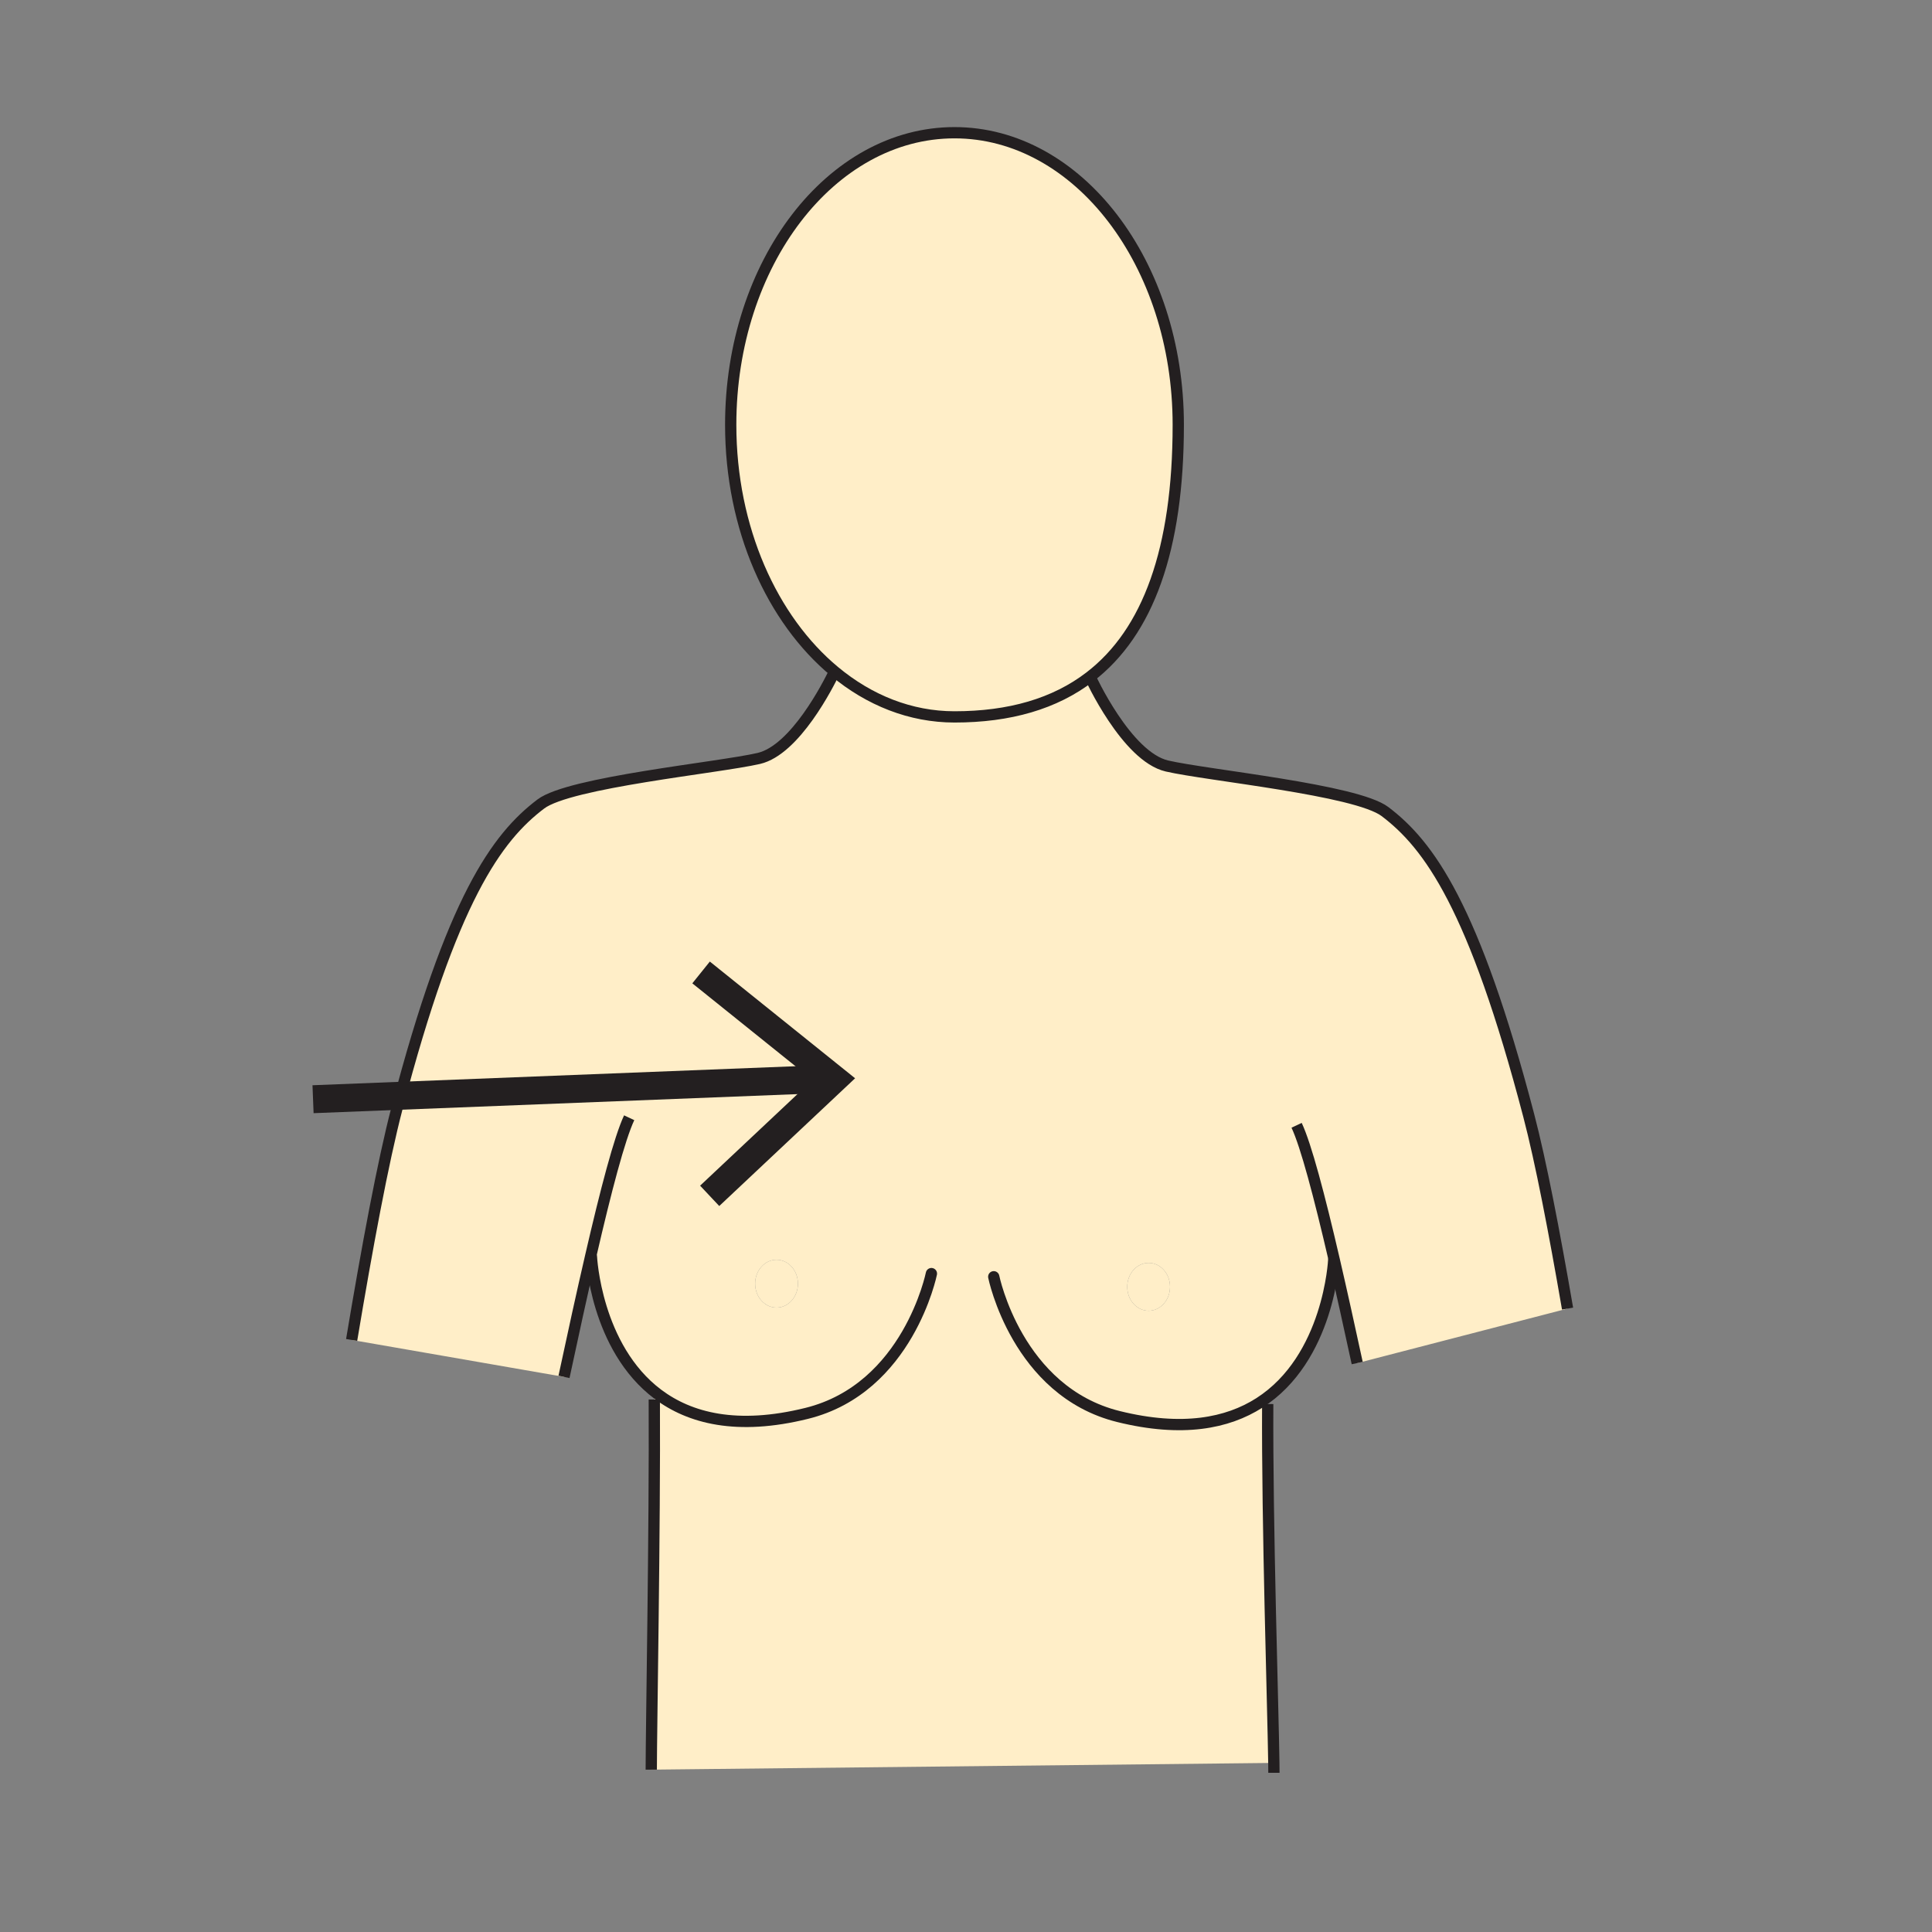 <svg width="2400" height="2400" viewBox="0 0 2400 2400" fill="none" xmlns="http://www.w3.org/2000/svg">
<rect x="0" y="0" width="2400" height="2400" fill="#808080" stroke="none"/>
<g clip-path="url(#clip0_716_23916)">
<path d="M733.693 1560.77C723.166 1606.21 711.99 1657.24 700.616 1710.41L699.911 1710.27L440.266 1665.11L436.823 1664.52C456.043 1549.63 475.742 1443.23 493.211 1376.48C561.312 1116.13 617.389 1040.01 671.801 998.781C707.559 971.631 892.273 953.795 942.565 942.167C987.806 931.697 1028.87 850.586 1036.77 834.133C1079.81 869.862 1130.92 890.549 1185.7 890.549C1253.94 890.549 1310.36 874.349 1354.13 840.652C1354.13 840.652 1399.34 939.91 1449.72 951.565C1500.04 963.221 1684.73 981.029 1720.51 1008.18C1774.92 1049.41 1831 1125.53 1899.1 1385.88C1914.09 1443.17 1930.71 1529.64 1947.28 1625.6L1687.69 1692.88L1685.97 1693.25C1676.09 1647.58 1666.47 1604.01 1657.38 1564.78L1656.81 1564.92C1656.81 1564.92 1651.25 1687.41 1564.19 1742.89L1574.8 1744.13C1574.01 1893.48 1581.4 2120.22 1582.39 2189.9L1574.8 2190.04L809.018 2198.31C809.018 2148.7 813.646 1898.4 812.8 1738.49L817.174 1731.94C739.817 1673.78 734.681 1561 734.681 1561L733.693 1560.77ZM1453.44 1598.53C1453.44 1582.13 1441.56 1568.82 1426.89 1568.82C1412.18 1568.82 1400.3 1582.14 1400.3 1598.53C1400.3 1614.96 1412.18 1628.28 1426.89 1628.28C1441.56 1628.28 1453.44 1614.96 1453.44 1598.53ZM991.221 1594.61C991.221 1578.21 979.311 1564.9 964.635 1564.9C949.96 1564.9 938.05 1578.22 938.05 1594.61C938.05 1611.04 949.96 1624.36 964.635 1624.36C979.311 1624.36 991.221 1611.04 991.221 1594.61Z" fill="#FFEEC8"/>
<path d="M1426.89 1568.82C1441.56 1568.82 1453.44 1582.14 1453.44 1598.53C1453.44 1614.96 1441.56 1628.28 1426.89 1628.28C1412.18 1628.28 1400.3 1614.96 1400.3 1598.53C1400.3 1582.14 1412.18 1568.82 1426.89 1568.82Z" fill="#FFEEC8"/>
<path d="M1036.77 834.136C959.188 769.761 907.711 656.59 907.711 527.699C907.711 327.321 1032.17 164.874 1185.7 164.874C1339.23 164.874 1463.69 327.321 1463.69 527.699C1463.69 682.949 1425.96 785.368 1354.13 840.655C1310.36 874.352 1253.94 890.552 1185.7 890.552C1130.92 890.552 1079.81 869.865 1036.77 834.136Z" fill="#FFEEC8"/>
<path d="M964.635 1564.89C979.311 1564.89 991.221 1578.21 991.221 1594.61C991.221 1611.03 979.311 1624.35 964.635 1624.35C949.96 1624.35 938.05 1611.03 938.05 1594.61C938.05 1578.21 949.96 1564.89 964.635 1564.89Z" fill="#FFEEC8"/>
<path d="M1354.13 840.655C1354.13 840.655 1399.34 939.913 1449.72 951.569C1500.04 963.224 1684.73 981.033 1720.51 1008.18C1774.92 1049.41 1831 1125.53 1899.1 1385.88C1914.09 1443.17 1930.71 1529.64 1947.28 1625.6M1610.7 1397.9C1622.41 1422.88 1638.81 1484.86 1657.38 1564.78C1666.47 1604.01 1676.09 1647.58 1685.97 1693.25M1038.15 831.229C1038.15 831.229 1037.67 832.273 1036.77 834.136C1028.87 850.589 987.806 931.7 942.565 942.171C892.273 953.798 707.559 971.634 671.801 998.784C617.389 1040.02 561.312 1116.13 493.211 1376.48C475.742 1443.23 456.043 1549.63 436.823 1664.52M781.586 1388.5C769.62 1414.05 752.743 1478.22 733.693 1560.77C723.166 1606.21 711.99 1657.24 700.616 1710.41" stroke="#231F20" stroke-width="14"/>
<path d="M1036.77 834.136C959.188 769.761 907.711 656.59 907.711 527.699C907.711 327.321 1032.17 164.874 1185.7 164.874C1339.23 164.874 1463.69 327.321 1463.69 527.699C1463.69 682.949 1425.96 785.368 1354.13 840.655C1310.36 874.352 1253.94 890.552 1185.7 890.552C1130.92 890.552 1079.81 869.865 1036.77 834.136Z" stroke="#231F20" stroke-width="14"/>
<path d="M812.8 1738.49C813.646 1898.4 809.018 2148.7 809.018 2198.31" stroke="#231F20" stroke-width="14"/>
<path d="M734.681 1561C734.681 1561 739.817 1673.77 817.174 1731.94C856.826 1761.74 915.472 1777.21 1002.17 1755.73C1128.27 1724.52 1157.03 1582.11 1157.03 1582.11" stroke="#231F20" stroke-width="14" stroke-linecap="round" stroke-linejoin="round"/>
<path d="M1574.8 1744.13C1574.01 1893.48 1581.4 2120.22 1582.39 2189.9C1582.47 2194.81 1582.5 2198.96 1582.5 2202.24" stroke="#231F20" stroke-width="14"/>
<path d="M1656.81 1564.92C1656.81 1564.92 1651.25 1687.41 1564.19 1742.89C1524.85 1767.96 1468.91 1779.36 1389.33 1759.66C1263.26 1728.44 1234.47 1586.03 1234.47 1586.03" stroke="#231F20" stroke-width="14" stroke-linecap="round" stroke-linejoin="round"/>
<path d="M388.869 1365.48L1032.75 1340.11Z" fill="white"/>
<path d="M388.869 1365.48L1032.75 1340.11" stroke="#231F20" stroke-width="34.714"/>
<path d="M870.911 1208.01L1035.81 1340.51L881.588 1485.53" stroke="#231F20" stroke-width="34.714"/>
</g>
<defs>
<clipPath id="clip0_716_23916">
<rect width="2400" height="2400" fill="white"/>
</clipPath>
</defs>
</svg>

